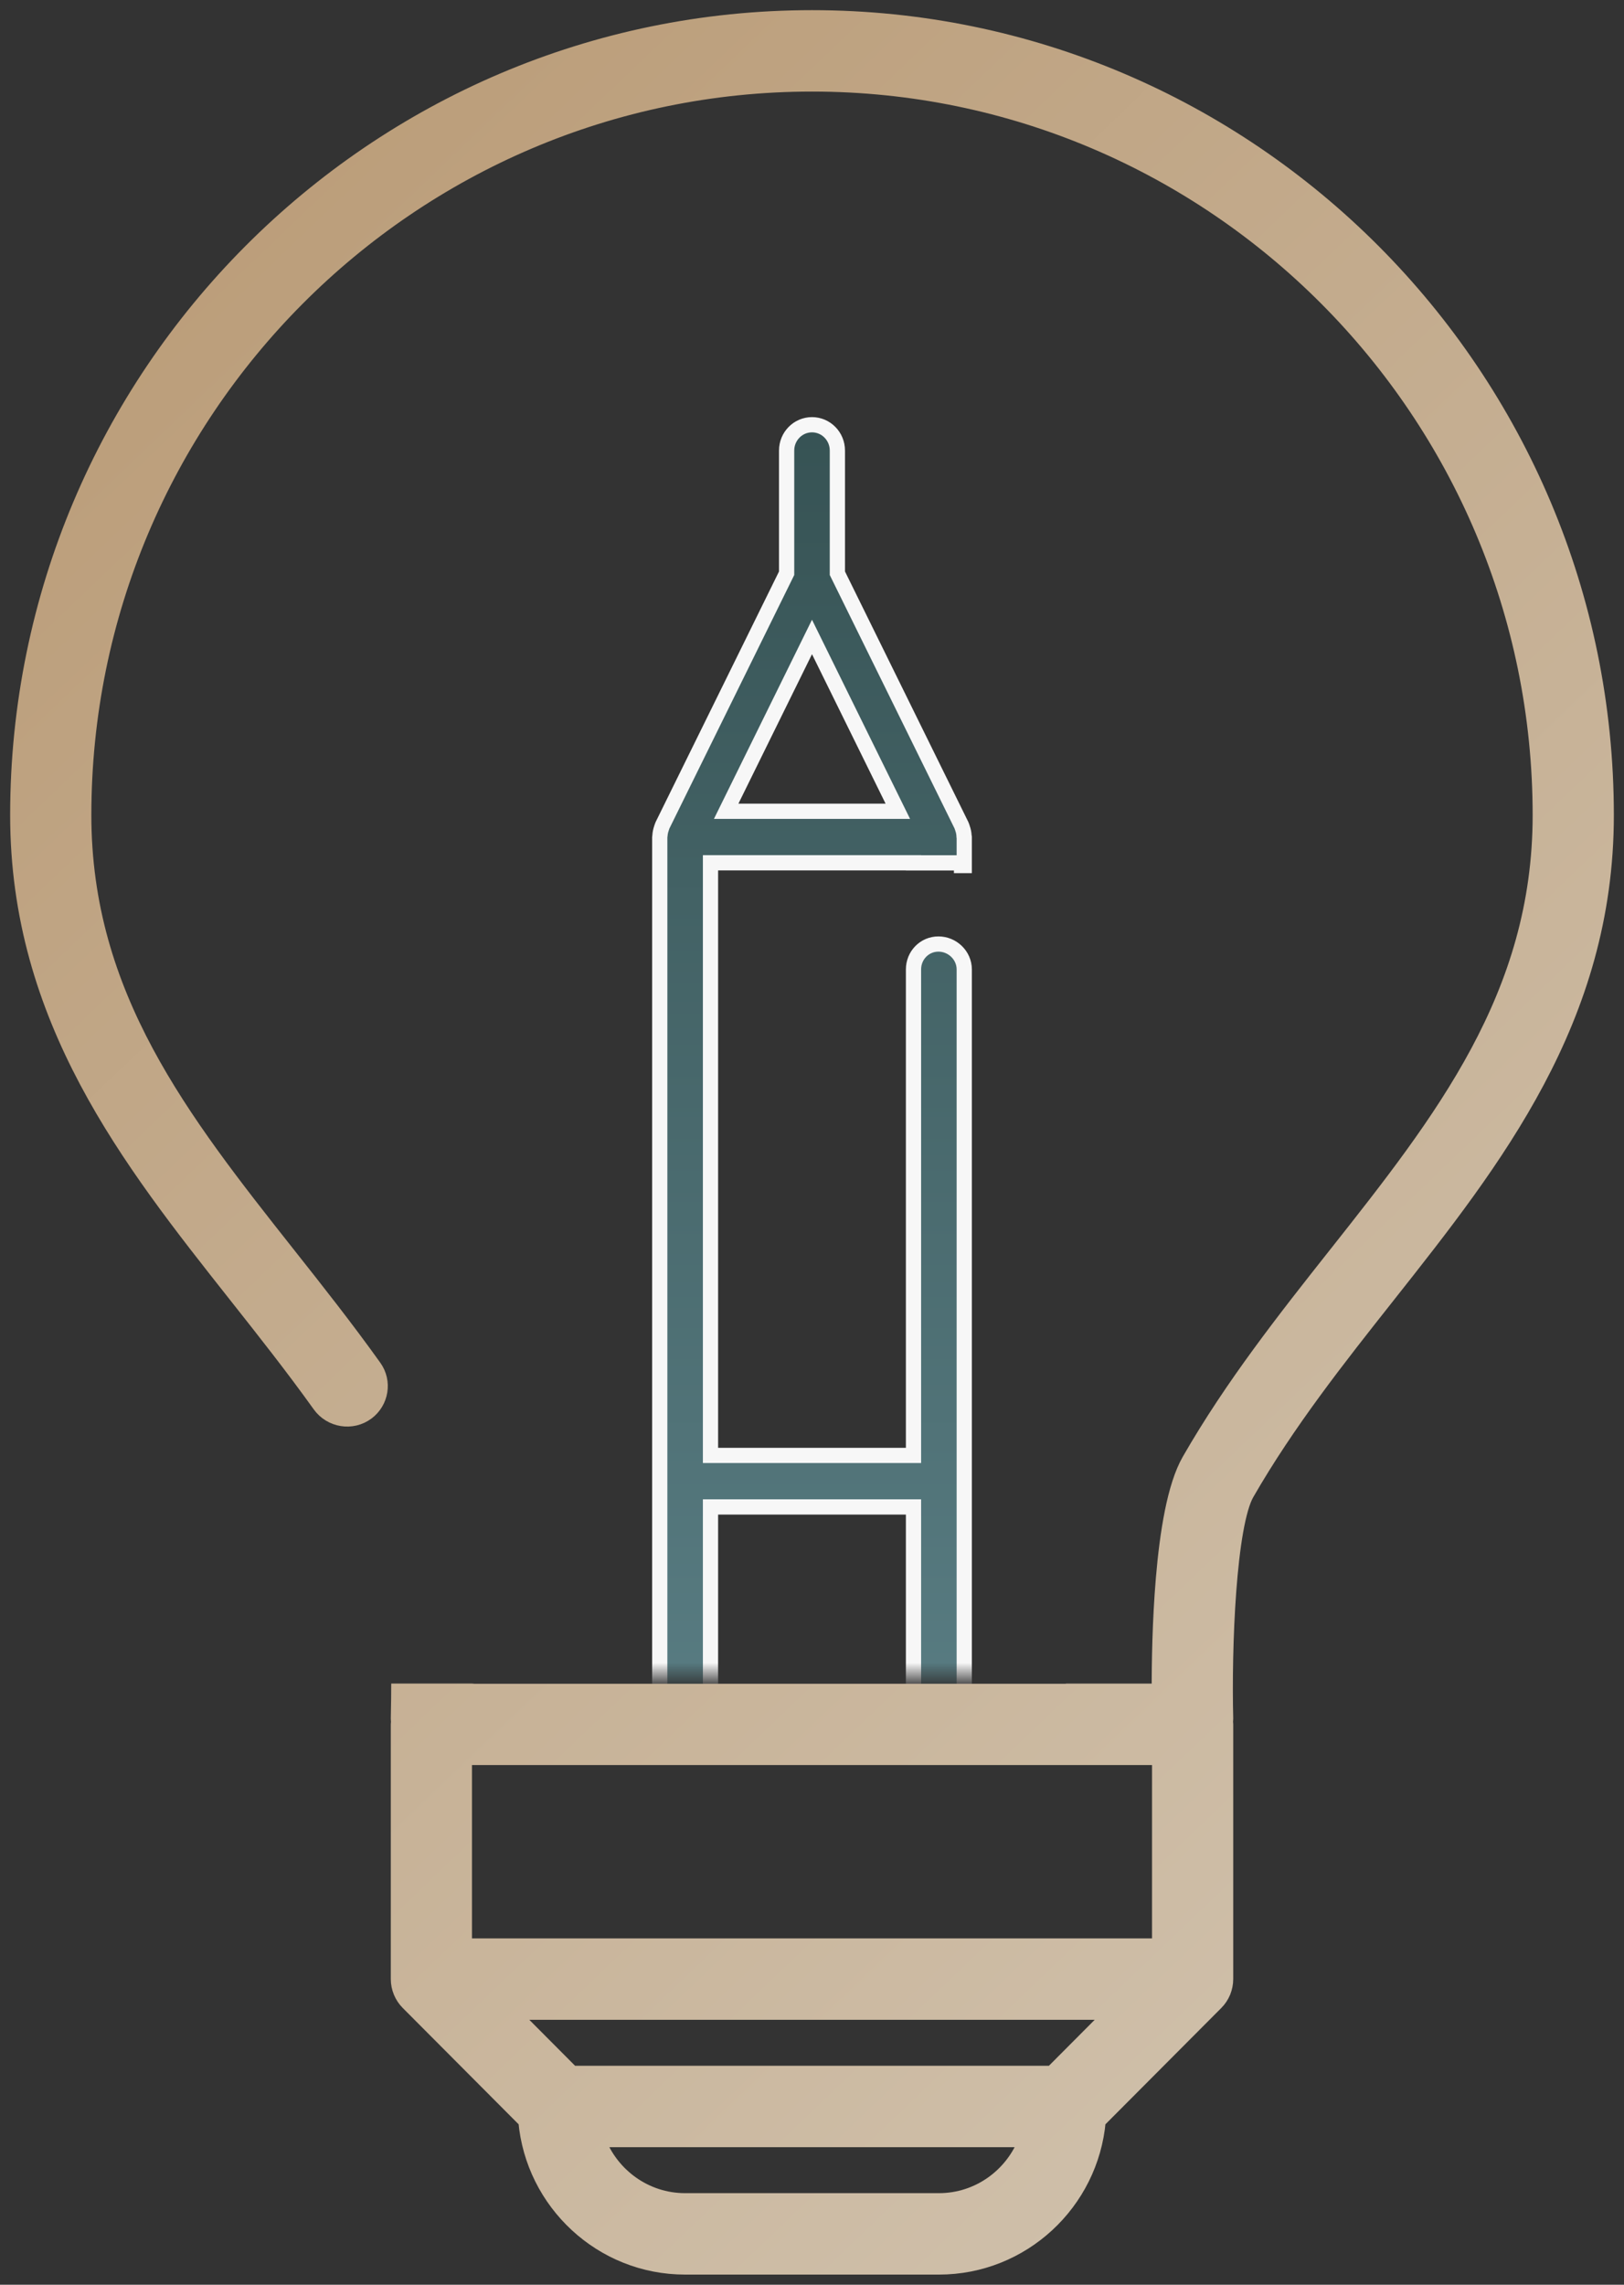 <svg width="64" height="90" viewBox="0 0 64 90" fill="none" xmlns="http://www.w3.org/2000/svg">
<rect x="0" y="0" width="64" height="90" fill="#333333" stroke="none"/>
<mask id="mask0_1831_23046" style="mask-type:alpha" maskUnits="userSpaceOnUse" x="22" y="13" width="20" height="53">
<rect x="22" y="13" width="20" height="53" fill="url(#paint0_linear_1831_23046)"/>
</mask>
<g mask="url(#mask0_1831_23046)">
<path fill-rule="evenodd" clip-rule="evenodd" d="M32 1C14.907 1 1 15.115 1 32.464C1 40.483 5.342 46.036 9.542 51.408L9.545 51.412C11.498 53.909 13.518 56.492 15.134 59.337C15.897 60.681 16.071 65.652 16.001 68.47C16 68.494 16.006 68.516 16.011 68.537C16.015 68.552 16.019 68.568 16.021 68.584C16.019 68.599 16.015 68.613 16.012 68.627C16.006 68.646 16.001 68.665 16.001 68.686V78.835C16.001 78.967 16.028 79.099 16.078 79.223C16.129 79.347 16.202 79.46 16.294 79.553L21.016 84.346C21.237 87.501 23.837 90 27.001 90H37.001C40.165 90 42.765 87.501 42.986 84.346L47.708 79.553C47.8 79.46 47.873 79.347 47.924 79.223C47.973 79.098 48 78.967 48 78.834V68.684C48 68.665 47.995 68.647 47.99 68.629C47.986 68.614 47.981 68.599 47.98 68.583C47.98 68.576 47.981 68.57 47.983 68.564C47.985 68.553 47.987 68.543 47.99 68.533C47.995 68.512 48.001 68.492 48 68.469C47.93 65.652 48.104 60.679 48.867 59.336C50.485 56.489 52.505 53.904 54.459 51.406C58.658 46.036 63 40.483 63 32.464C63 15.114 49.093 1 32 1ZM32 25.091L35.382 31.957H28.618L32 25.091ZM28 57.331V33.987H36V33.99H37.893V34.094H38V32.972C38 32.964 37.998 32.957 37.996 32.951C37.995 32.947 37.994 32.943 37.993 32.94C37.993 32.937 37.992 32.935 37.992 32.932C37.988 32.827 37.967 32.724 37.93 32.623C37.927 32.614 37.924 32.606 37.922 32.597C37.92 32.591 37.918 32.584 37.916 32.578C37.913 32.571 37.91 32.563 37.907 32.556C37.905 32.551 37.904 32.546 37.902 32.541C37.901 32.538 37.9 32.534 37.899 32.531C37.898 32.526 37.896 32.521 37.894 32.517L33 22.581V17.746C33 17.186 32.552 16.731 32 16.731C31.448 16.731 31 17.186 31 17.746V22.581L26.105 32.517C26.099 32.529 26.097 32.542 26.092 32.556C26.088 32.564 26.085 32.573 26.082 32.581C26.08 32.587 26.079 32.592 26.077 32.597C26.075 32.606 26.072 32.614 26.069 32.623C26.033 32.723 26.012 32.827 26.007 32.932C26.007 32.939 26.005 32.945 26.004 32.951C26.002 32.958 26 32.964 26 32.972V67.671H18.012C18.027 65.529 17.95 60.23 16.866 58.324C15.177 55.35 13.112 52.709 11.115 50.155L11.108 50.146C6.938 44.812 3 39.775 3 32.464C3 16.234 16.009 3.03 32 3.03C47.991 3.03 61 16.234 61 32.464C61 39.775 57.062 44.812 52.892 50.145L52.889 50.149C50.89 52.706 48.824 55.347 47.134 58.323C46.05 60.23 45.973 65.528 45.988 67.67H38V38.187C38 37.635 37.535 37.187 36.983 37.187C36.431 37.187 36 37.635 36 38.187V57.331H28ZM36 59.361V67.481H28V59.361H36ZM46 69.7V77.819H18V69.7H46ZM22.414 82.894L19.414 79.849H44.586L41.586 82.894H22.414ZM27 87.969C25.142 87.969 23.589 86.67 23.142 84.924H40.858C40.411 86.671 38.858 87.969 37 87.969H27Z" fill="url(#paint1_linear_1831_23046)" stroke="#F7F7F7" stroke-width="0.6"/>
</g>
<path d="M15.891 67.809L15.748 67.793L15.723 67.786L15.747 67.793L15.905 67.837M15.891 67.809L16.021 67.825M15.891 67.809L16.011 67.778M15.891 67.809L16.011 67.778M16.021 67.825L15.905 67.837M16.021 67.825C16.019 67.809 16.015 67.793 16.011 67.778M16.021 67.825C16.019 67.839 16.015 67.853 16.012 67.867L15.905 67.837M15.905 67.837L16.011 67.778M54.695 51.026L54.695 51.026L54.716 50.999C58.901 45.706 63.3 40.144 63.3 32.111C63.3 14.791 49.26 0.7 32 0.7C14.74 0.7 0.7 14.792 0.7 32.111C0.7 40.144 5.099 45.707 9.285 51L9.307 51.027L9.307 51.028L9.31 51.032C10.42 52.435 11.546 53.859 12.607 55.341C13.034 55.937 13.872 56.079 14.465 55.634C15.021 55.216 15.153 54.429 14.745 53.857C13.644 52.317 12.485 50.851 11.352 49.419L11.351 49.417L11.343 49.408L11.108 49.594L11.343 49.408C7.165 44.123 3.3 39.22 3.3 32.111C3.3 16.227 16.176 3.307 32 3.307C47.824 3.307 60.7 16.227 60.7 32.111C60.7 39.22 56.835 44.123 52.657 49.407L52.654 49.41L52.653 49.411L52.647 49.419C50.652 51.941 48.575 54.568 46.874 57.529C46.578 58.043 46.363 58.762 46.201 59.561C46.039 60.366 45.927 61.276 45.85 62.187C45.71 63.848 45.684 65.531 45.687 66.62H42.604H42.304V66.627H18.373V66.621H18.314L18.314 66.617H18.012H16.014H15.716L15.714 66.915C15.711 67.193 15.707 67.457 15.701 67.705L15.701 67.705C15.7 67.752 15.707 67.794 15.713 67.822C15.707 67.848 15.701 67.885 15.701 67.925V77.961C15.701 78.132 15.736 78.301 15.8 78.458L15.801 78.46C15.866 78.616 15.96 78.76 16.081 78.882L20.726 83.543C21.011 86.765 23.715 89.3 27.001 89.3H37.001C40.286 89.3 42.991 86.765 43.276 83.543L47.921 78.882C48.042 78.761 48.136 78.616 48.201 78.46L48.203 78.455C48.264 78.3 48.3 78.133 48.3 77.96V67.924C48.3 67.883 48.294 67.847 48.288 67.821C48.294 67.793 48.301 67.751 48.3 67.704C48.265 66.319 48.291 64.404 48.42 62.672C48.485 61.805 48.575 60.99 48.695 60.312C48.817 59.624 48.965 59.113 49.127 58.83C50.732 56.037 52.739 53.498 54.695 51.026ZM18.3 69.228H45.7V76.656H18.3V69.228ZM22.539 81.674L20.137 79.263H43.863L41.461 81.674H22.539ZM27 86.692C25.422 86.692 24.078 85.688 23.551 84.281H40.449C39.922 85.688 38.578 86.692 37 86.692H27Z" fill="url(#paint2_linear_1831_23046)" stroke="url(#paint3_linear_1831_23046)" stroke-width="0.6"/>
<defs>
<linearGradient id="paint0_linear_1831_23046" x1="32" y1="13" x2="32" y2="66" gradientUnits="userSpaceOnUse">
<stop stop-color="#2C4646"/>
<stop offset="1" stop-color="#678E96"/>
</linearGradient>
<linearGradient id="paint1_linear_1831_23046" x1="32" y1="1" x2="32" y2="90" gradientUnits="userSpaceOnUse">
<stop stop-color="#2C4646"/>
<stop offset="1" stop-color="#678E96"/>
</linearGradient>
<linearGradient id="paint2_linear_1831_23046" x1="-19.333" y1="-47.258" x2="92.916" y2="70.29" gradientUnits="userSpaceOnUse">
<stop stop-color="#AD8557"/>
<stop offset="1" stop-color="#D4C8B6"/>
</linearGradient>
<linearGradient id="paint3_linear_1831_23046" x1="-19.333" y1="-47.258" x2="92.916" y2="70.29" gradientUnits="userSpaceOnUse">
<stop stop-color="#AD8557"/>
<stop offset="1" stop-color="#D4C8B6"/>
</linearGradient>
</defs>
</svg>
